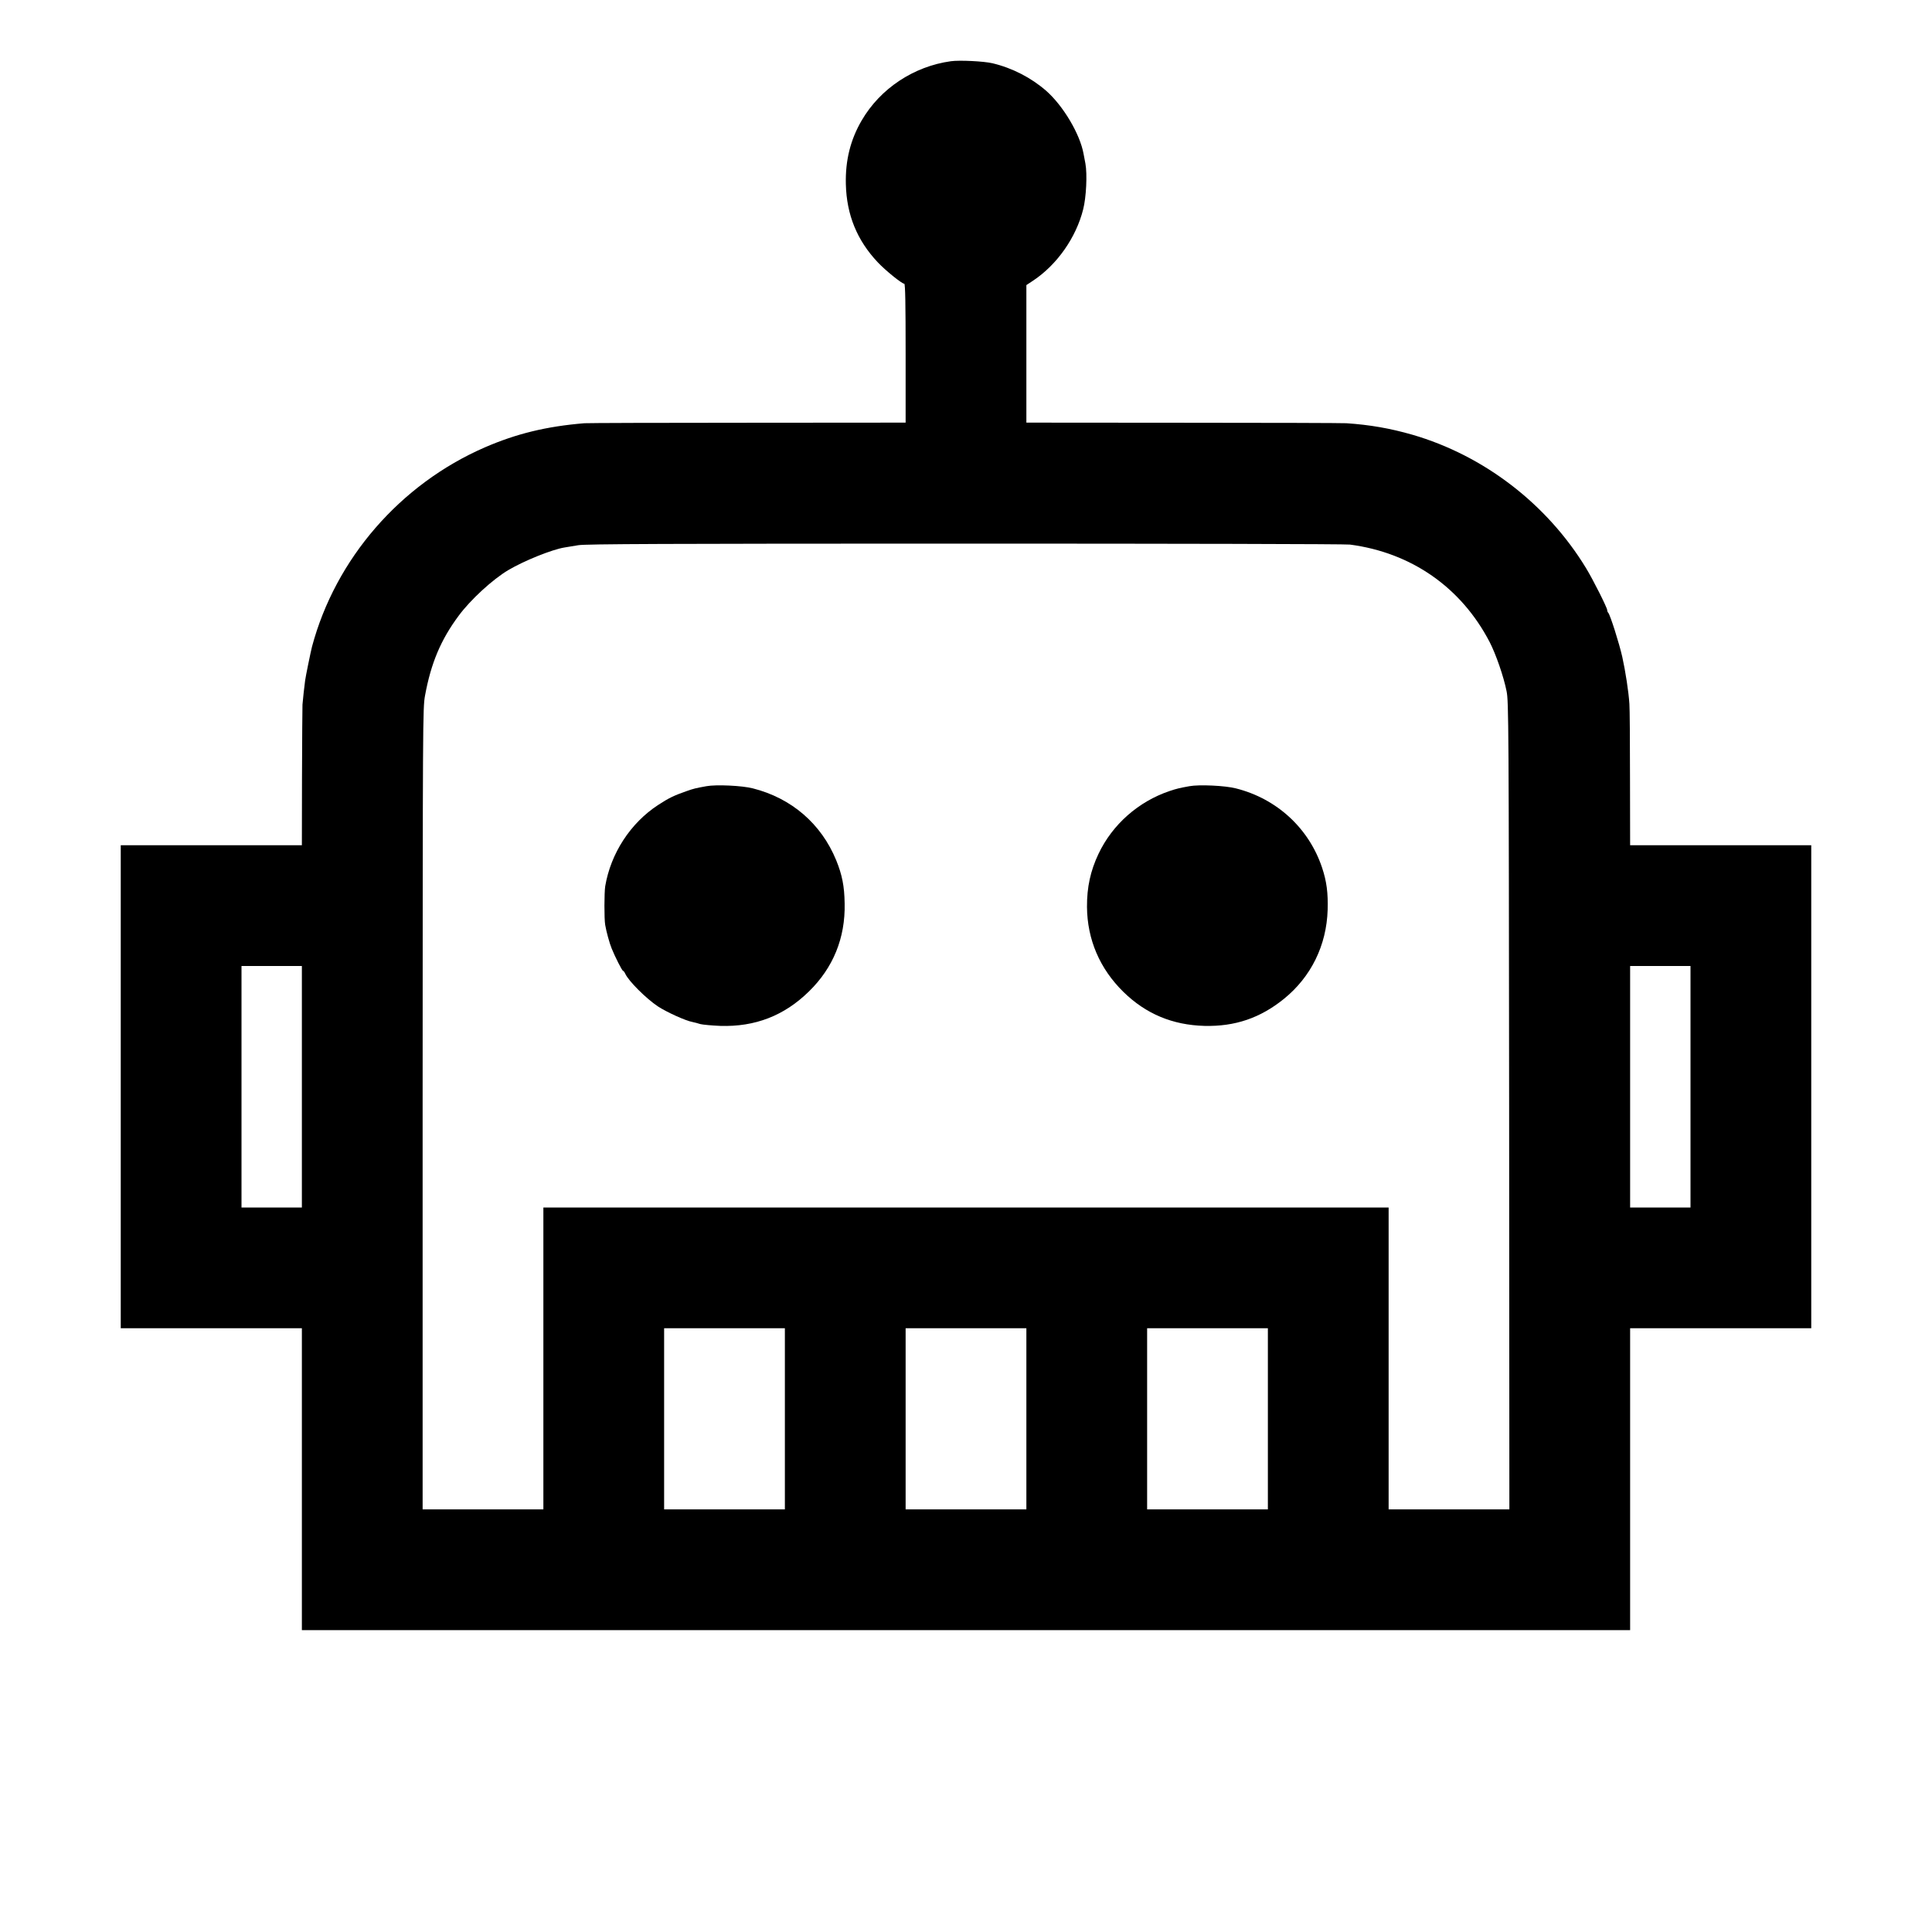 <?xml version="1.0" standalone="no"?>
<!DOCTYPE svg PUBLIC "-//W3C//DTD SVG 20010904//EN"
 "http://www.w3.org/TR/2001/REC-SVG-20010904/DTD/svg10.dtd">
<svg version="1.0" xmlns="http://www.w3.org/2000/svg"
 width="1600pt" height="1600pt" viewBox="0 0 1600 1600"
 preserveAspectRatio="xMidYMid meet">
<g transform="translate(0,1600) scale(0.1,-0.1)"
fill="#000000" stroke="none">
<path d="M7875 15493 c-306 -42 -584 -225 -738 -489 -94 -160 -137 -333 -132
-529 6 -254 93 -466 264 -647 64 -68 200 -178 220 -178 8 0 11 -172 11 -575
l0 -575 -1307 -1 c-720 0 -1328 -2 -1353 -4 -316 -26 -564 -87 -825 -200 -701
-305 -1236 -922 -1431 -1650 -10 -38 -53 -248 -57 -280 -7 -53 -18 -150 -22
-200 -1 -22 -3 -293 -4 -602 l-1 -563 -750 0 -750 0 0 -2000 0 -2000 750 0
750 0 0 -1250 0 -1250 5500 0 5500 0 0 1250 0 1250 750 0 750 0 0 2000 0 2000
-750 0 -750 0 -1 553 c0 303 -2 581 -5 617 -6 99 -33 273 -59 390 -25 111
-100 348 -116 365 -5 5 -9 15 -9 23 0 19 -117 252 -175 347 -323 531 -846 933
-1439 1105 -181 52 -350 82 -546 95 -30 2 -639 4 -1352 4 l-1298 1 0 569 0
570 56 37 c197 131 355 355 414 589 26 100 35 293 19 380 -5 28 -12 63 -15 79
-29 165 -169 400 -310 524 -125 109 -281 189 -444 228 -71 17 -274 27 -345 17z
m3305 -4003 c509 -67 921 -355 1156 -806 52 -100 117 -288 141 -409 17 -85 18
-269 21 -3432 l2 -3343 -500 0 -500 0 0 1250 0 1250 -3500 0 -3500 0 0 -1250
0 -1250 -500 0 -500 0 0 3318 c1 3223 1 3320 20 3422 49 267 130 461 278 660
98 133 282 302 412 379 132 78 361 170 465 187 22 3 74 12 115 19 60 10 714
13 3200 13 1719 0 3154 -3 3190 -8z m-8680 -4490 l0 -1000 -250 0 -250 0 0
1000 0 1000 250 0 250 0 0 -1000z m11500 0 l0 -1000 -250 0 -250 0 0 1000 0
1000 250 0 250 0 0 -1000z m-7500 -2750 l0 -750 -500 0 -500 0 0 750 0 750
500 0 500 0 0 -750z m2000 0 l0 -750 -500 0 -500 0 0 750 0 750 500 0 500 0 0
-750z m2000 0 l0 -750 -500 0 -500 0 0 750 0 750 500 0 500 0 0 -750z"/>
<path d="M5850 9489 c-89 -16 -106 -20 -165 -41 -103 -36 -145 -56 -234 -114
-230 -150 -393 -401 -439 -674 -8 -53 -9 -269 0 -320 9 -54 36 -153 54 -196
29 -71 86 -184 94 -184 4 0 12 -11 18 -24 28 -61 171 -204 271 -271 74 -48
230 -119 287 -129 16 -3 45 -11 64 -17 19 -5 94 -12 165 -15 288 -9 529 84
734 285 201 196 302 443 296 728 -2 145 -21 238 -70 359 -124 302 -370 514
-690 595 -88 23 -305 33 -385 18z"/>
<path d="M9850 9489 c-83 -15 -104 -20 -164 -40 -258 -87 -474 -277 -589 -521
-66 -139 -96 -276 -95 -438 2 -271 106 -513 302 -705 186 -182 407 -274 671
-281 253 -6 461 65 657 223 225 182 354 443 363 738 4 140 -8 235 -46 349
-109 327 -375 572 -714 657 -88 23 -305 33 -385 18z"/>
</g>
</svg>
